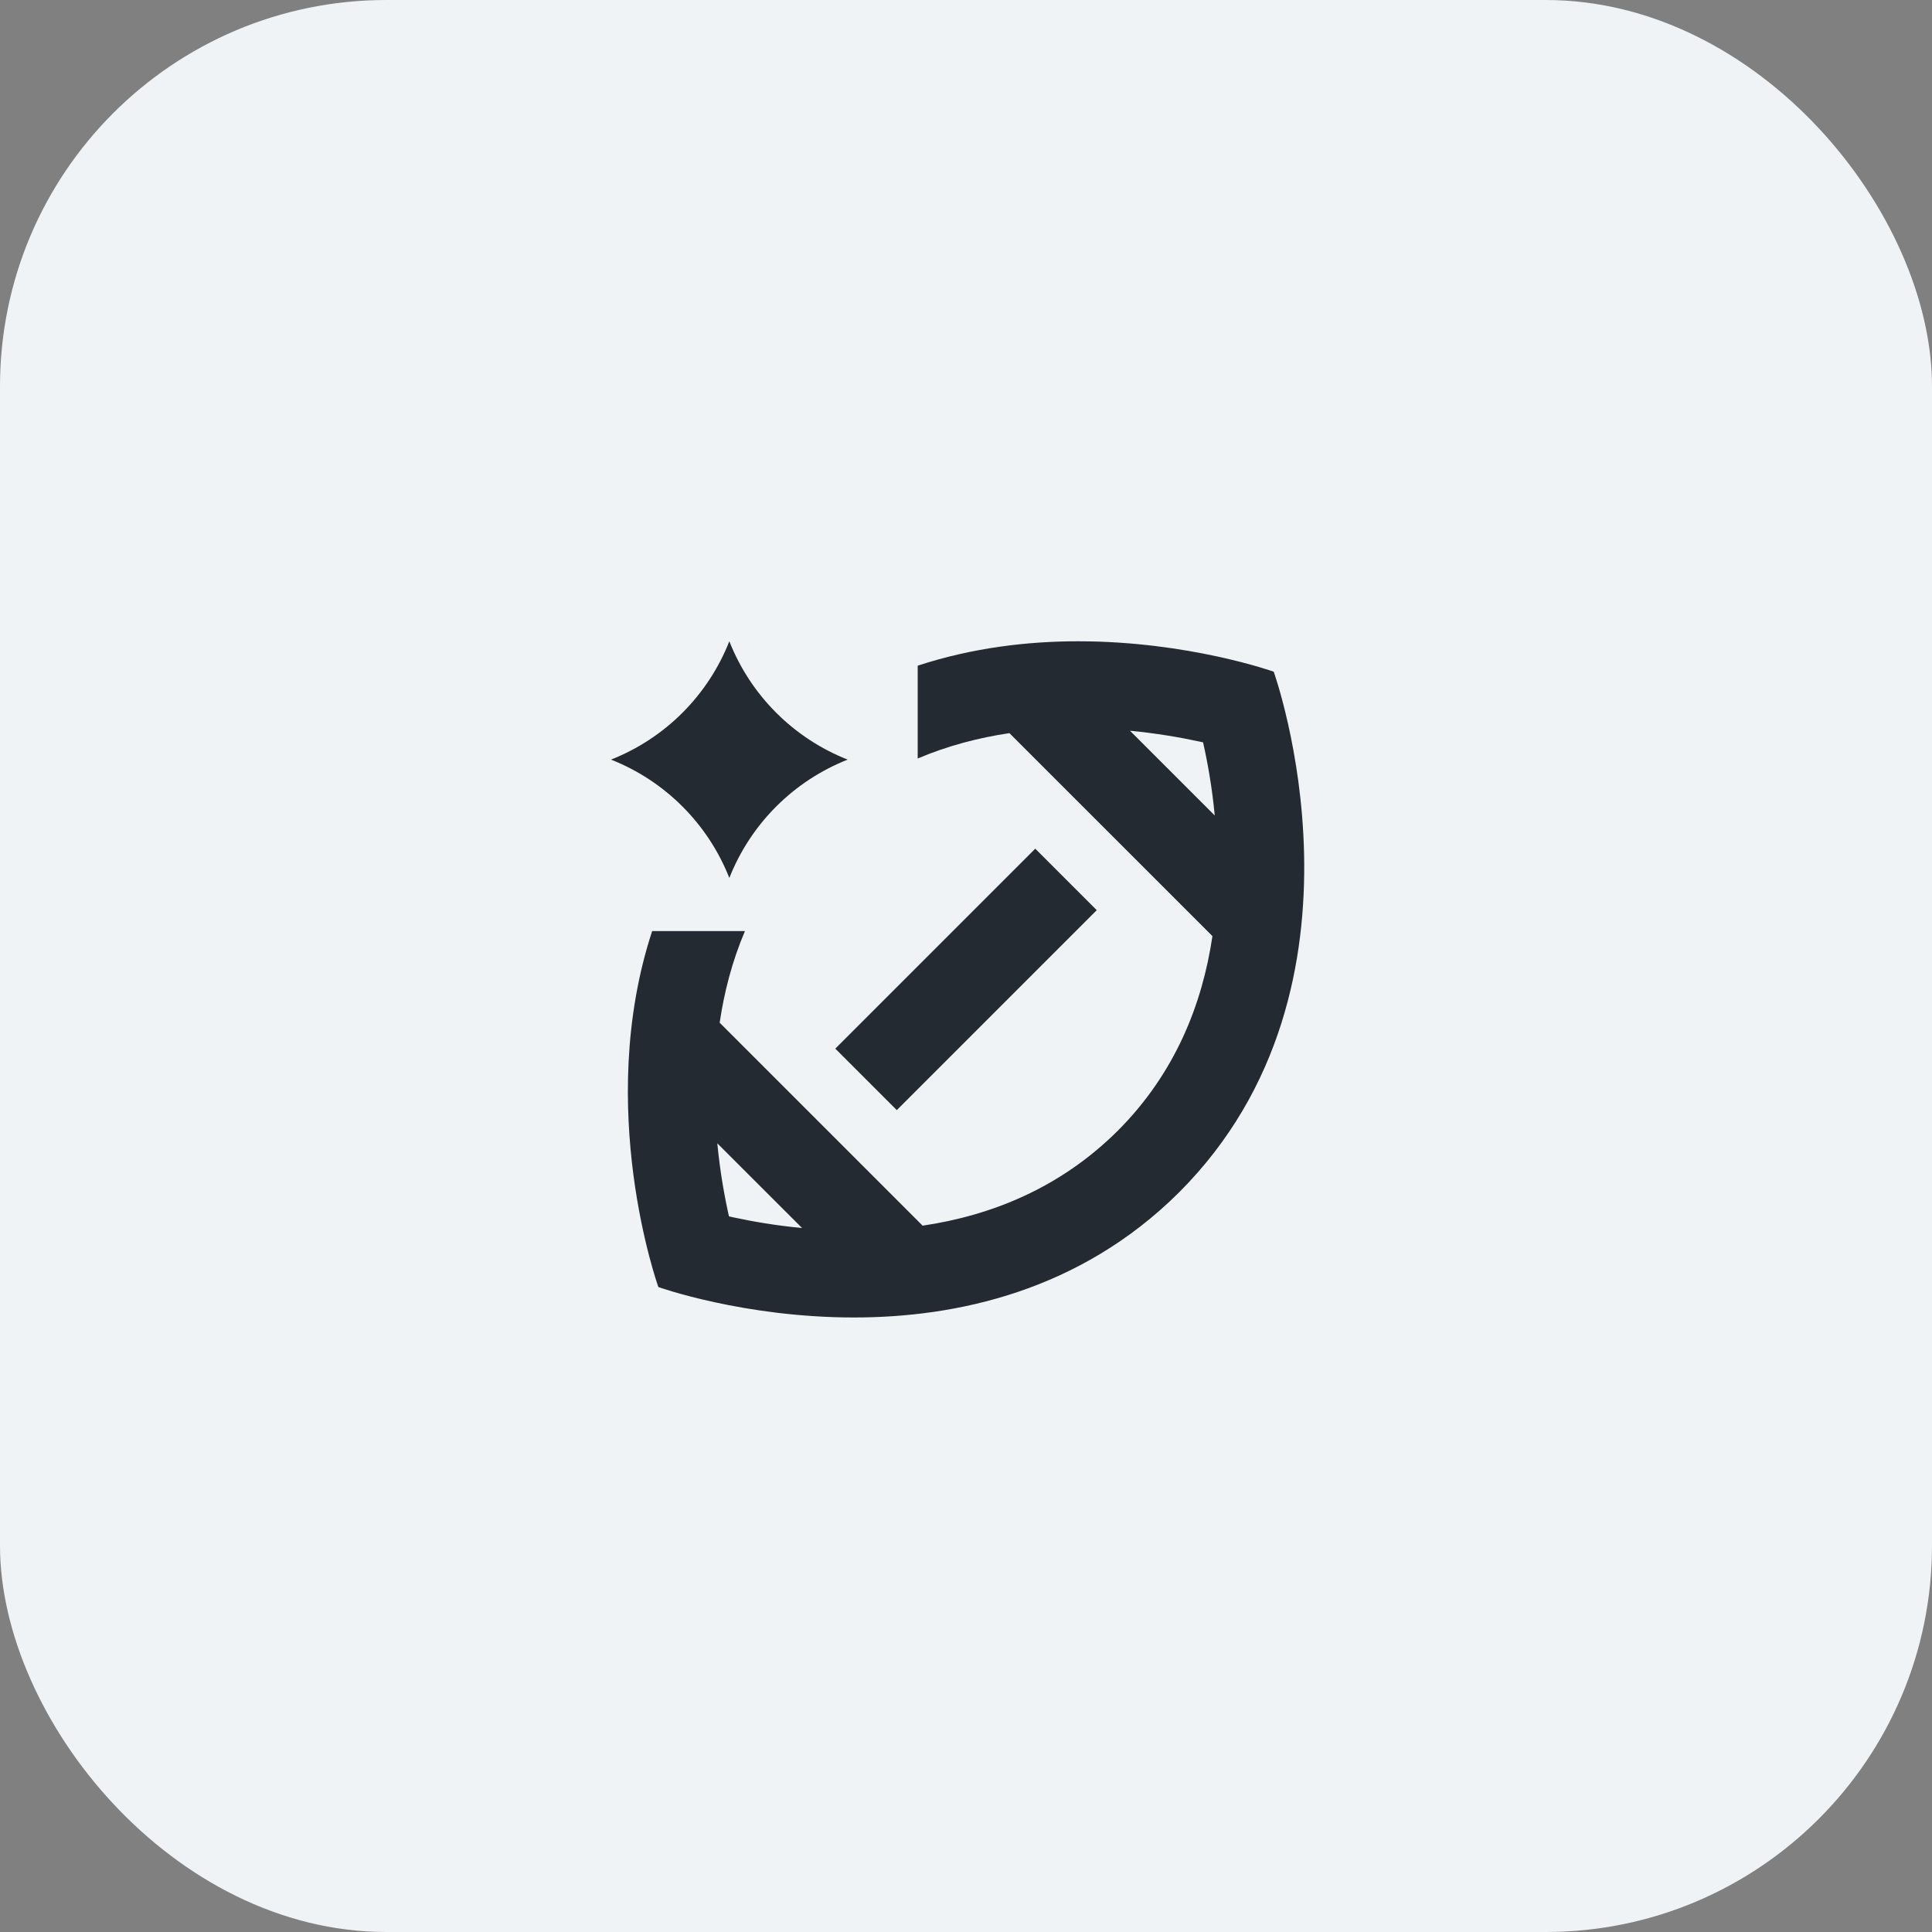 <svg width="40" height="40" viewBox="0 0 40 40" fill="none" xmlns="http://www.w3.org/2000/svg">
<rect x="0" y="0" width="40" height="40" fill="#808080" stroke="none"/>
<rect width="40" height="40" rx="8" fill="#F0F3F5"/>
<path d="M15.1 13.277C15.542 14.398 16.43 15.285 17.55 15.727C16.43 16.169 15.542 17.057 15.1 18.177C14.658 17.057 13.771 16.169 12.65 15.727C13.771 15.285 14.658 14.398 15.1 13.277ZM13.502 19.277C12.3 22.94 13.631 26.647 13.631 26.647C13.631 26.647 15.391 27.277 17.681 27.277C19.791 27.277 22.351 26.737 24.411 24.687C28.701 20.397 26.371 13.907 26.371 13.907C26.371 13.907 24.611 13.277 22.321 13.277C21.285 13.277 20.141 13.408 19 13.782V15.704C19.623 15.439 20.264 15.273 20.899 15.179L25.102 19.381C24.894 20.786 24.334 22.218 23.14 23.413C21.94 24.606 20.507 25.168 19.102 25.376L14.9 21.174C14.993 20.539 15.159 19.899 15.423 19.277H13.502ZM14.851 23.671L16.606 25.425C16.058 25.373 15.572 25.288 15.178 25.203C15.149 25.197 15.121 25.191 15.093 25.184L15.09 25.172C14.999 24.768 14.907 24.254 14.851 23.671ZM25.15 16.884L23.395 15.129C23.943 15.182 24.43 15.266 24.823 15.351C24.852 15.358 24.881 15.364 24.909 15.37L24.911 15.382C25.002 15.786 25.095 16.301 25.15 16.884ZM25.767 15.603C25.769 15.604 25.77 15.604 25.77 15.604L25.768 15.604L25.767 15.603ZM21.434 17.571L17.294 21.711L18.567 22.984L22.707 18.844L21.434 17.571Z" fill="#232A31"/>
</svg>
